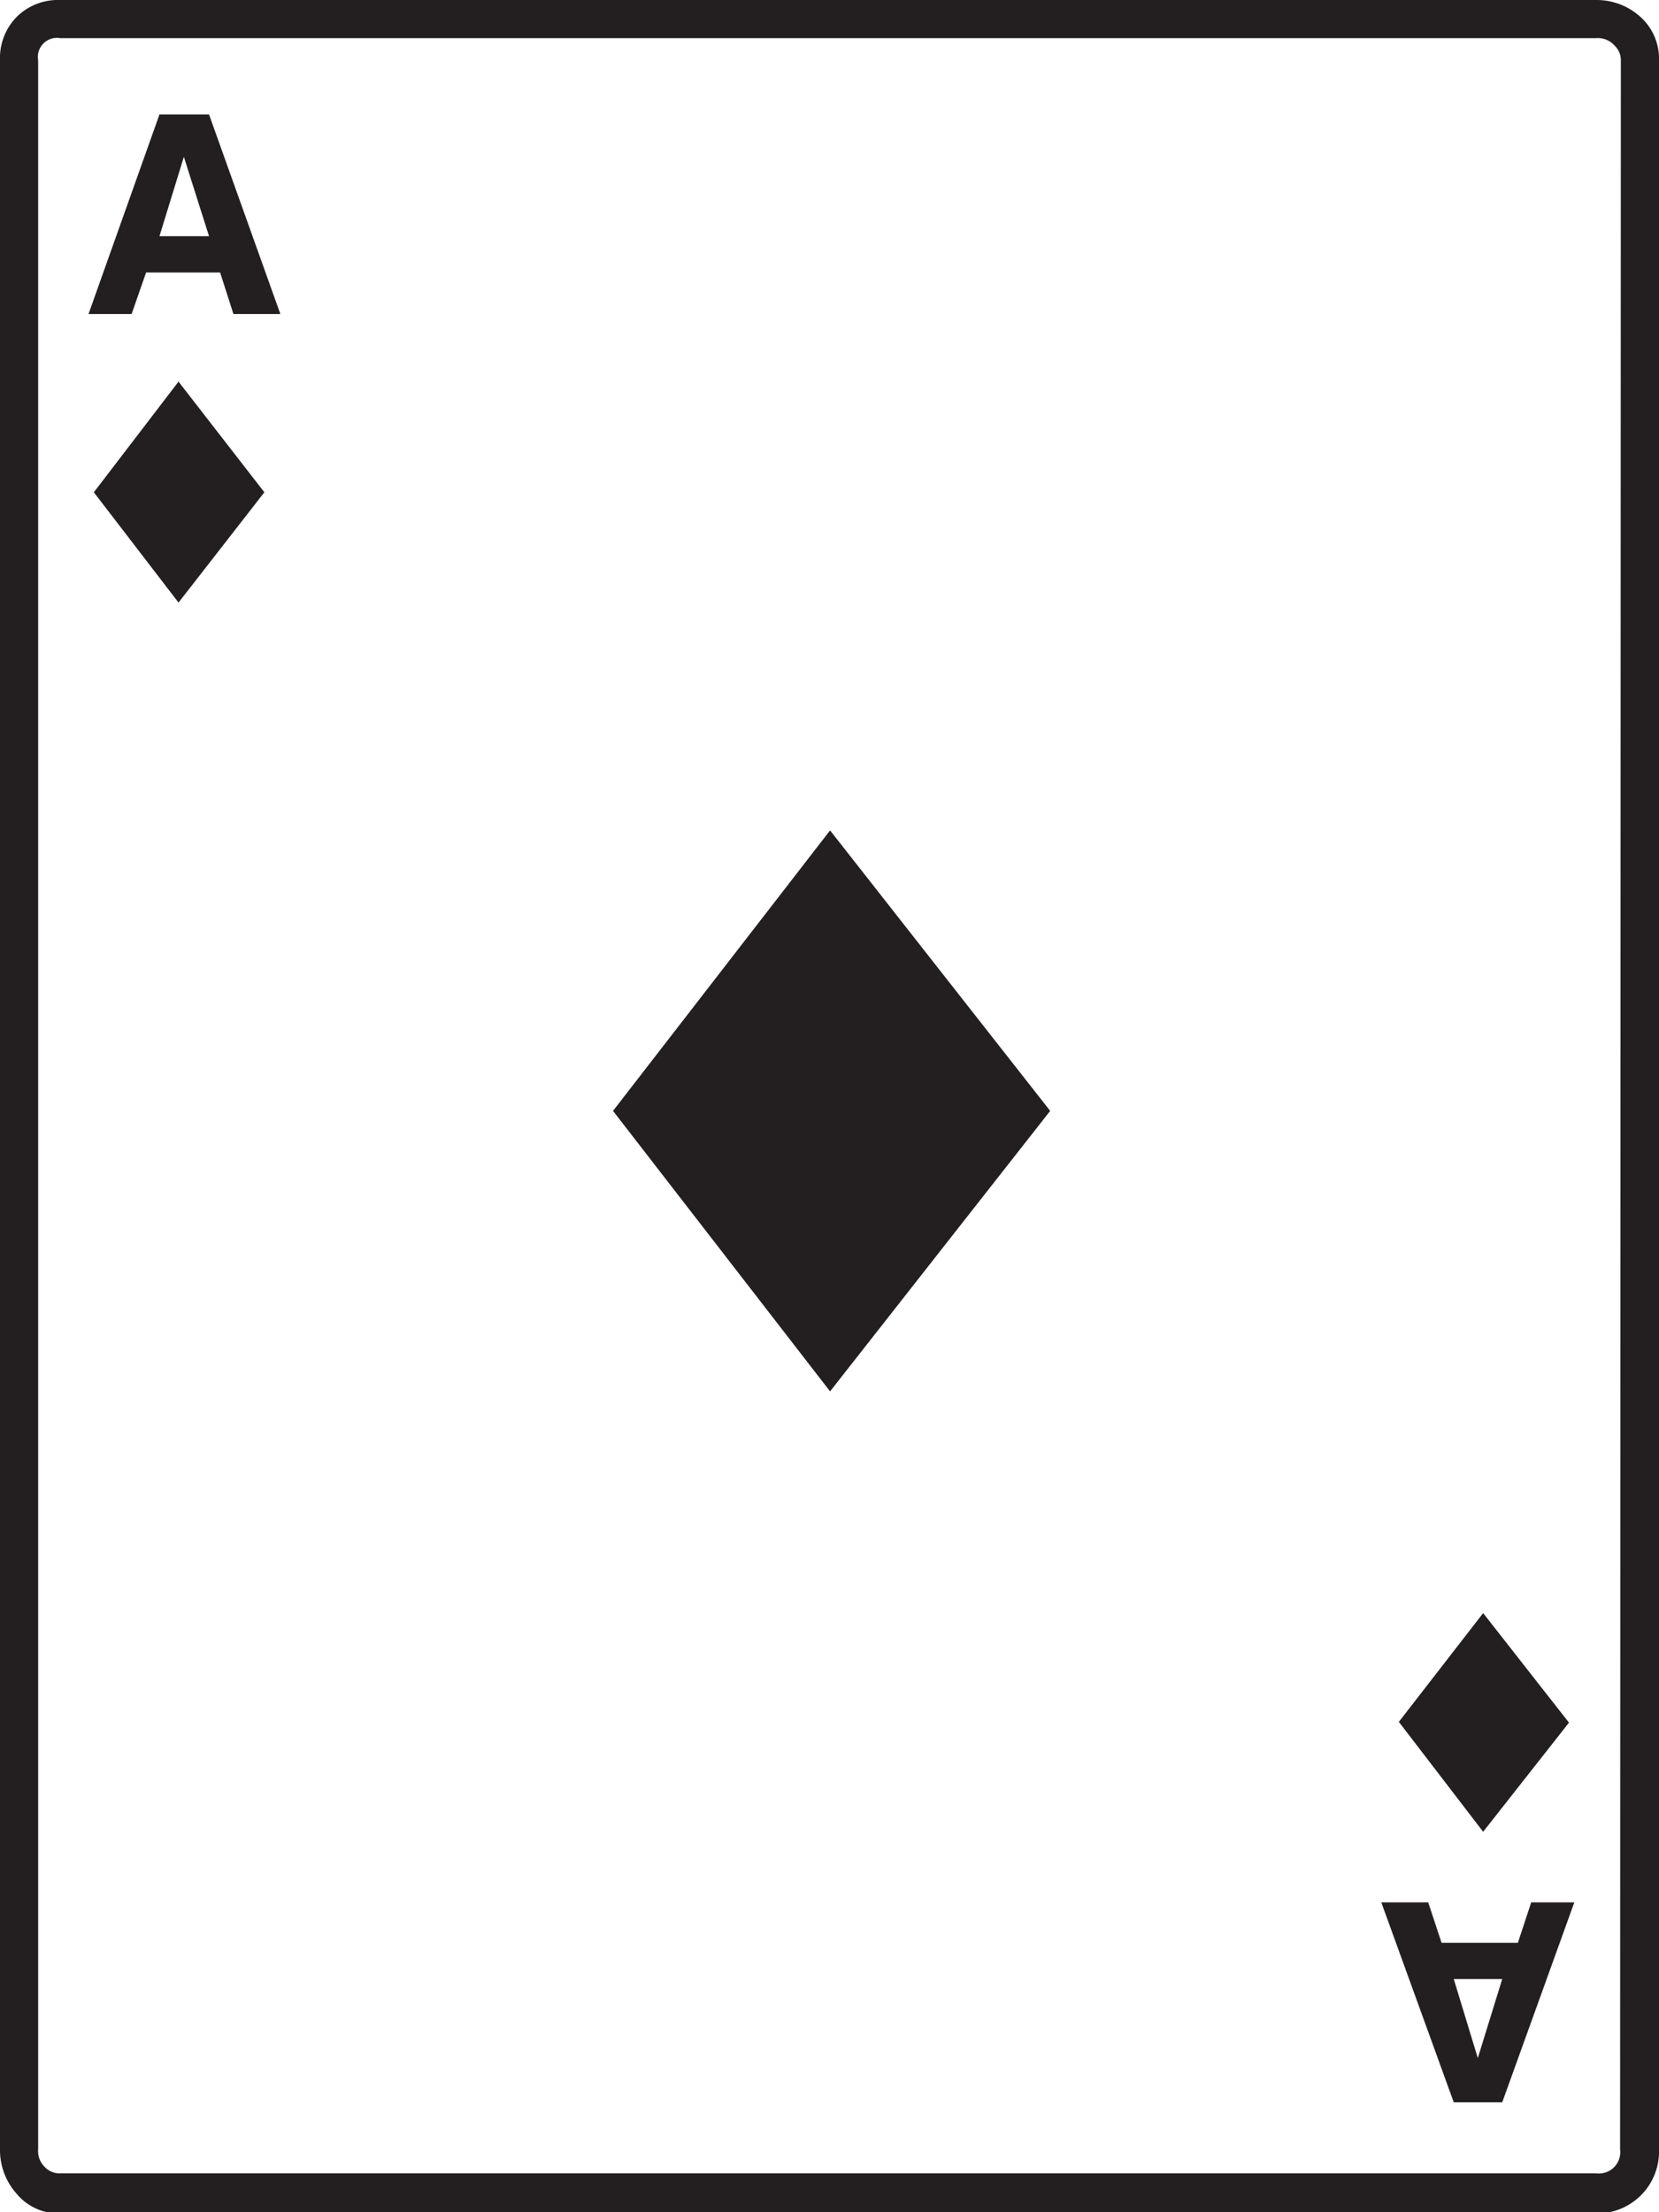<svg xmlns="http://www.w3.org/2000/svg" viewBox="0 0 43.49 57.97">
  <g id="Layer_2" data-name="Layer 2">
    <g id="Layer_1-2" data-name="Layer 1">
      <path d="M43.49,56.32A1.62,1.62,0,0,1,41.84,58H1.58a1.43,1.43,0,0,1-1.14-.51A1.72,1.72,0,0,1,0,56.32V1.58A1.54,1.54,0,0,1,.44.44,1.54,1.54,0,0,1,1.58,0H41.84A1.71,1.71,0,0,1,43,.44a1.47,1.47,0,0,1,.49,1.14Zm-1-54.74a.52.52,0,0,0-.16-.38A.58.58,0,0,0,41.84,1H1.58A.5.5,0,0,0,1,1.58V56.32a.58.58,0,0,0,.18.47.52.52,0,0,0,.38.16H41.84a.56.56,0,0,0,.63-.63ZM7.35,8.23H6.12L5.77,7.14H3.83L3.45,8.23H2.32L4.18,3h1.3ZM6.93,12.9,4.68,15.79,2.46,12.9,4.68,10ZM5.48,6.19,4.82,4.11,4.18,6.19ZM27.53,29.11l-5.77,7.35-5.69-7.35,5.69-7.35ZM41.27,49.85l-1.89,5.24H38.11l-1.9-5.24h1.23l.35,1.06h2l.35-1.06Zm-.14-4.71L38.88,48l-2.21-2.88,2.21-2.85Zm-1.75,6.72H38.11l.63,2.07Z" style="fill: #231f20"/>
    </g>
  </g>
</svg>
